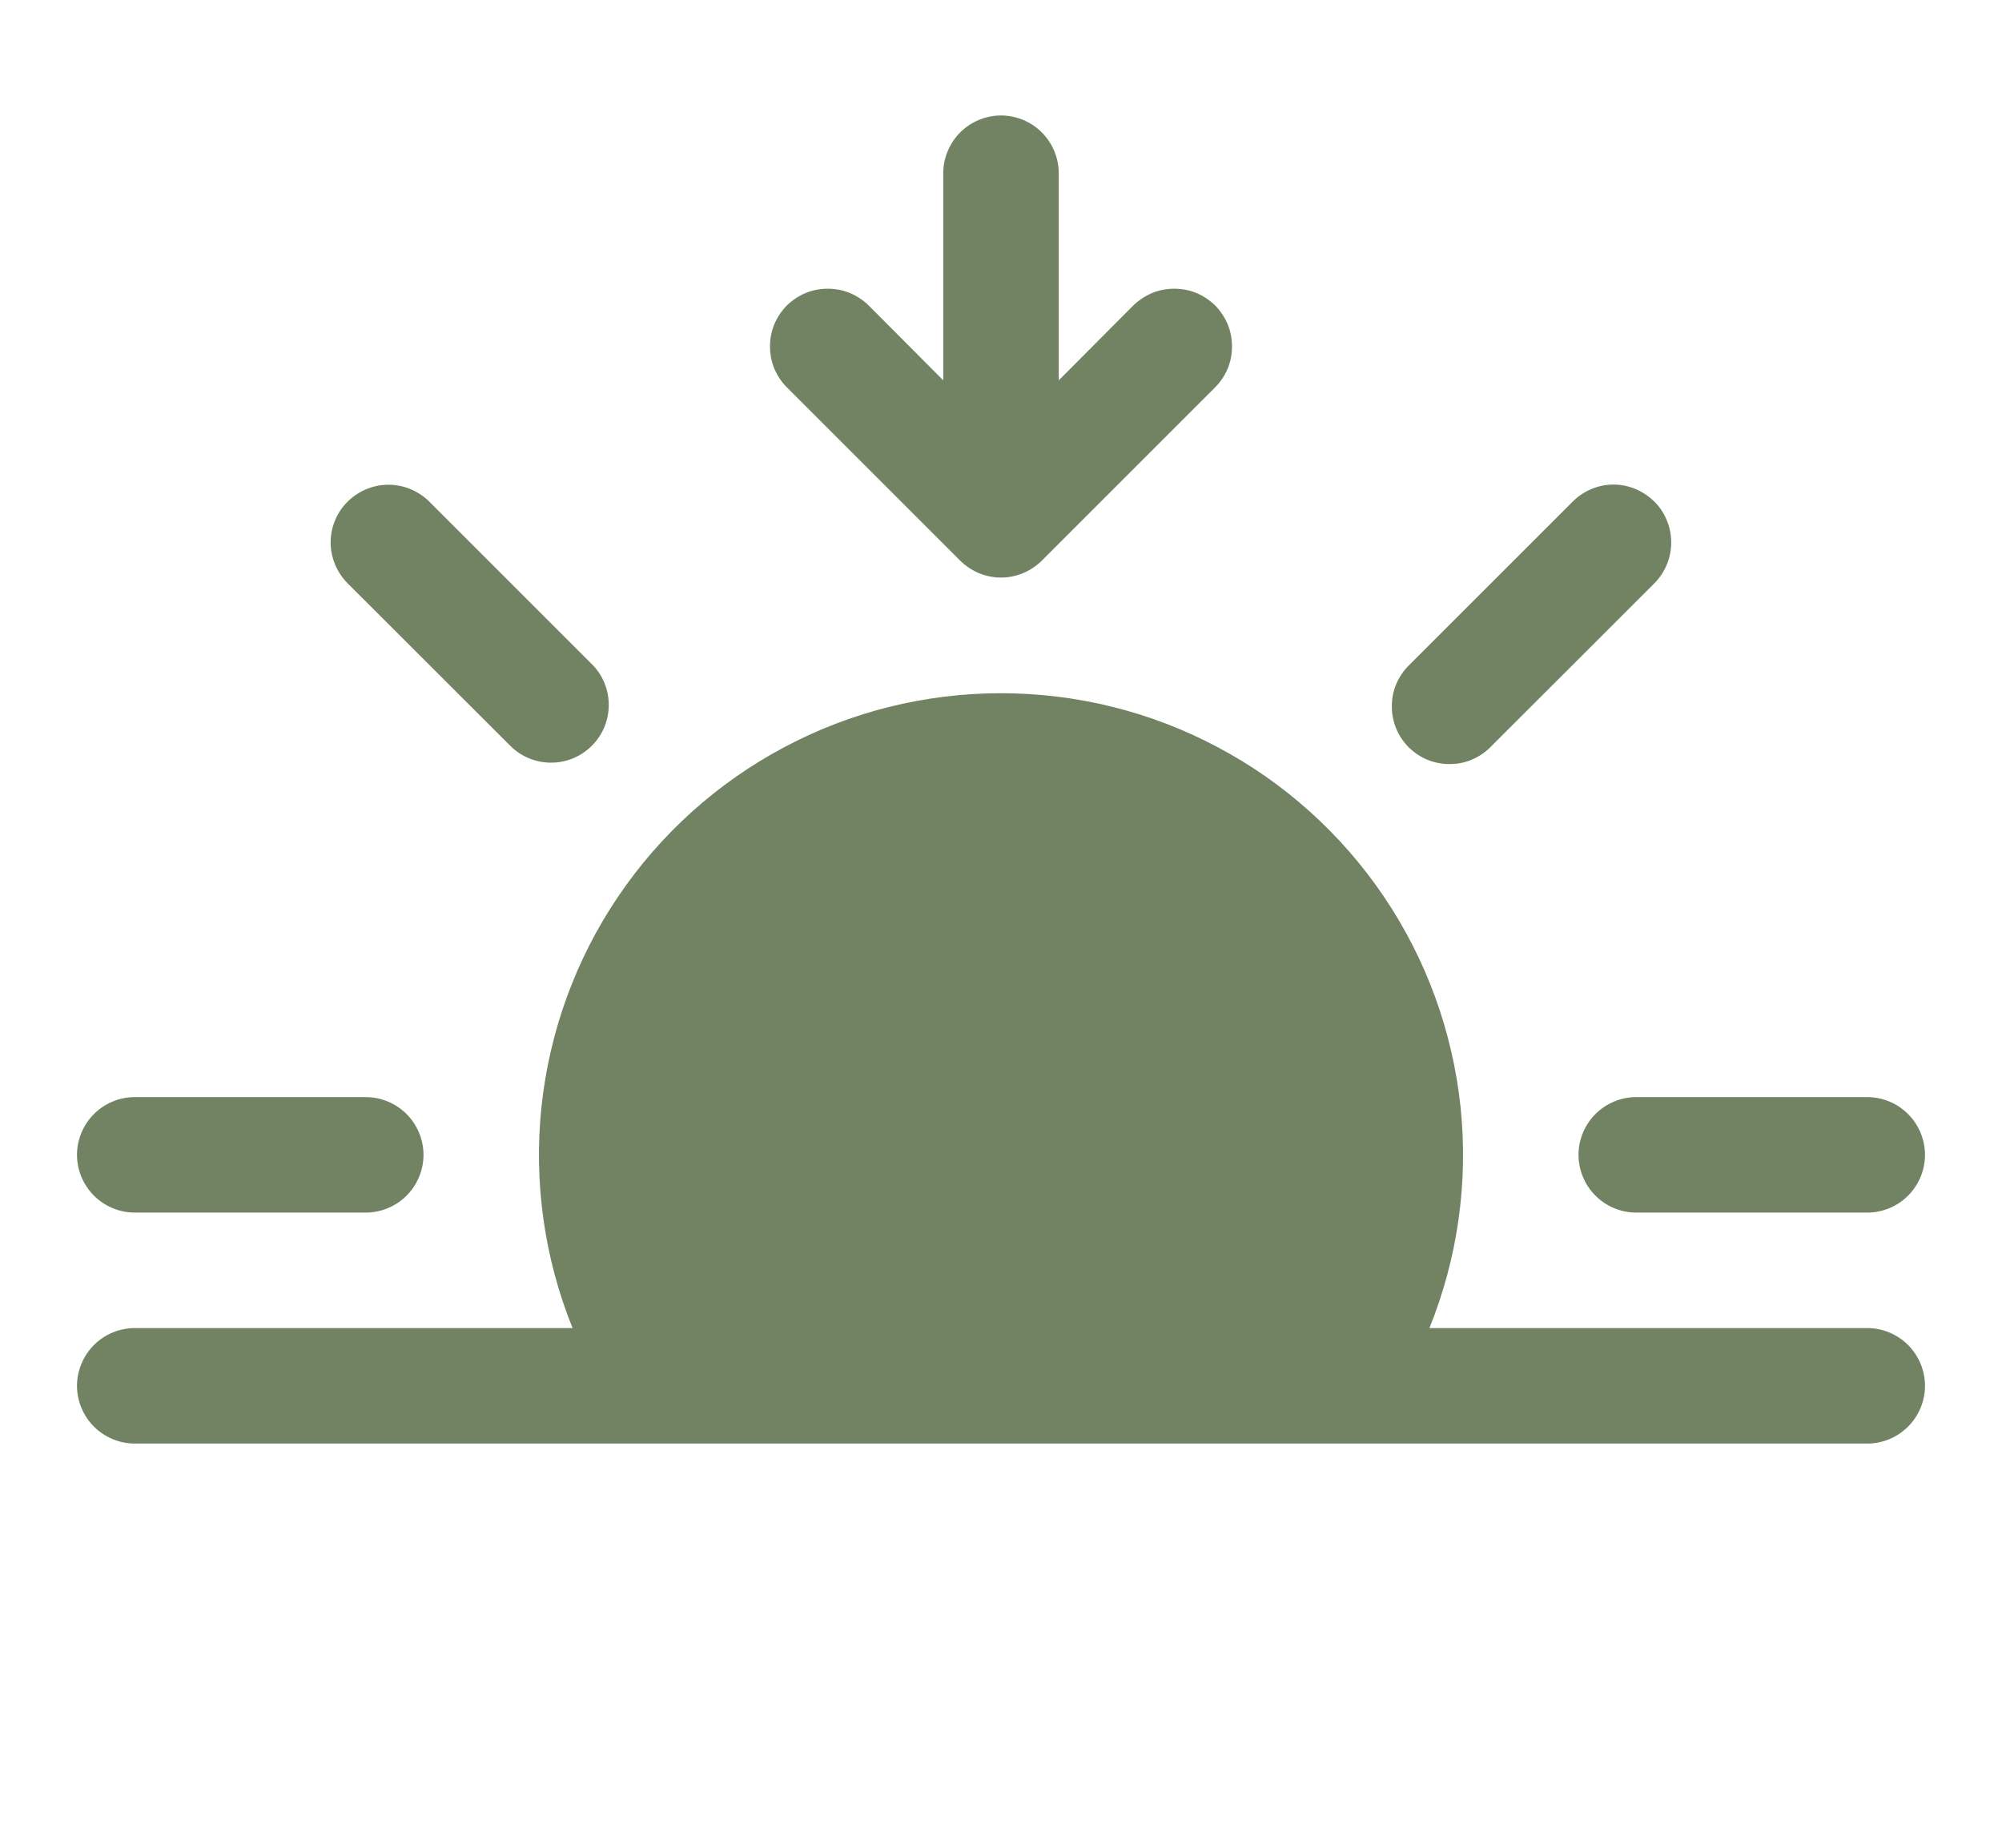 <svg width="13" height="12" viewBox="0 0 13 12" fill="none" xmlns="http://www.w3.org/2000/svg">
<g clip-path="url(#clip0_8617_4784)">
<path d="M6.234 3.64C6.269 3.675 6.311 3.703 6.356 3.722C6.402 3.741 6.451 3.751 6.5 3.751C6.549 3.751 6.598 3.741 6.644 3.722C6.689 3.703 6.731 3.675 6.766 3.64L7.891 2.515C7.925 2.481 7.953 2.439 7.972 2.394C7.991 2.348 8 2.299 8 2.25C8 2.201 7.991 2.152 7.972 2.106C7.953 2.061 7.925 2.019 7.891 1.984C7.856 1.95 7.814 1.922 7.769 1.903C7.723 1.884 7.674 1.875 7.625 1.875C7.576 1.875 7.527 1.884 7.481 1.903C7.436 1.922 7.394 1.95 7.359 1.984L6.875 2.47V1.125C6.875 1.026 6.835 0.93 6.765 0.86C6.695 0.79 6.599 0.75 6.5 0.75C6.401 0.75 6.305 0.79 6.235 0.86C6.165 0.93 6.125 1.026 6.125 1.125V2.47L5.641 1.984C5.606 1.95 5.564 1.922 5.519 1.903C5.473 1.884 5.424 1.875 5.375 1.875C5.326 1.875 5.277 1.884 5.231 1.903C5.186 1.922 5.144 1.95 5.109 1.984C5.075 2.019 5.047 2.061 5.028 2.106C5.009 2.152 5 2.201 5 2.25C5 2.299 5.009 2.348 5.028 2.394C5.047 2.439 5.075 2.481 5.109 2.515L6.234 3.64ZM2.257 3.258C2.328 3.188 2.423 3.148 2.522 3.148C2.622 3.148 2.717 3.188 2.788 3.258L3.848 4.318C3.916 4.388 3.954 4.483 3.953 4.582C3.952 4.68 3.913 4.774 3.843 4.843C3.774 4.913 3.68 4.952 3.582 4.953C3.483 4.954 3.388 4.916 3.318 4.848L2.257 3.788C2.187 3.717 2.147 3.622 2.147 3.522C2.147 3.423 2.187 3.328 2.257 3.258ZM10.743 3.258C10.813 3.328 10.852 3.424 10.852 3.523C10.852 3.622 10.813 3.717 10.743 3.788L9.682 4.848C9.648 4.884 9.606 4.912 9.561 4.932C9.515 4.952 9.466 4.962 9.416 4.962C9.366 4.963 9.317 4.953 9.271 4.935C9.224 4.916 9.183 4.888 9.147 4.853C9.112 4.817 9.084 4.776 9.065 4.729C9.047 4.683 9.037 4.634 9.038 4.584C9.038 4.534 9.048 4.485 9.068 4.439C9.088 4.394 9.116 4.352 9.152 4.318L10.213 3.257C10.283 3.187 10.378 3.147 10.478 3.147C10.577 3.147 10.672 3.188 10.743 3.258ZM9.282 8.625C9.466 8.17 9.535 7.676 9.484 7.188C9.432 6.699 9.262 6.231 8.987 5.824C8.712 5.417 8.342 5.083 7.908 4.853C7.475 4.622 6.991 4.502 6.5 4.502C6.009 4.502 5.525 4.622 5.092 4.853C4.658 5.083 4.288 5.417 4.013 5.824C3.738 6.231 3.568 6.699 3.516 7.188C3.465 7.676 3.534 8.17 3.718 8.625H0.875C0.776 8.625 0.68 8.665 0.61 8.735C0.54 8.805 0.5 8.901 0.5 9C0.5 9.099 0.54 9.195 0.61 9.265C0.68 9.335 0.776 9.375 0.875 9.375H12.125C12.225 9.375 12.32 9.335 12.39 9.265C12.46 9.195 12.5 9.099 12.5 9C12.5 8.901 12.46 8.805 12.39 8.735C12.32 8.665 12.225 8.625 12.125 8.625H9.283H9.282ZM0.5 7.5C0.5 7.401 0.54 7.305 0.61 7.235C0.68 7.165 0.776 7.125 0.875 7.125H2.375C2.474 7.125 2.57 7.165 2.64 7.235C2.71 7.305 2.75 7.401 2.75 7.5C2.75 7.599 2.71 7.695 2.64 7.765C2.57 7.835 2.474 7.875 2.375 7.875H0.875C0.776 7.875 0.68 7.835 0.61 7.765C0.54 7.695 0.5 7.599 0.5 7.5ZM10.25 7.5C10.25 7.401 10.29 7.305 10.36 7.235C10.43 7.165 10.525 7.125 10.625 7.125H12.125C12.225 7.125 12.32 7.165 12.39 7.235C12.46 7.305 12.5 7.401 12.5 7.5C12.5 7.599 12.46 7.695 12.39 7.765C12.32 7.835 12.225 7.875 12.125 7.875H10.625C10.525 7.875 10.43 7.835 10.36 7.765C10.29 7.695 10.25 7.599 10.25 7.5Z" fill="#728363"/>
</g>
<defs>
<clipPath id="clip0_8617_4784">
<rect width="12" height="12" fill="white" transform="translate(0.5)"/>
</clipPath>
</defs>
</svg>
